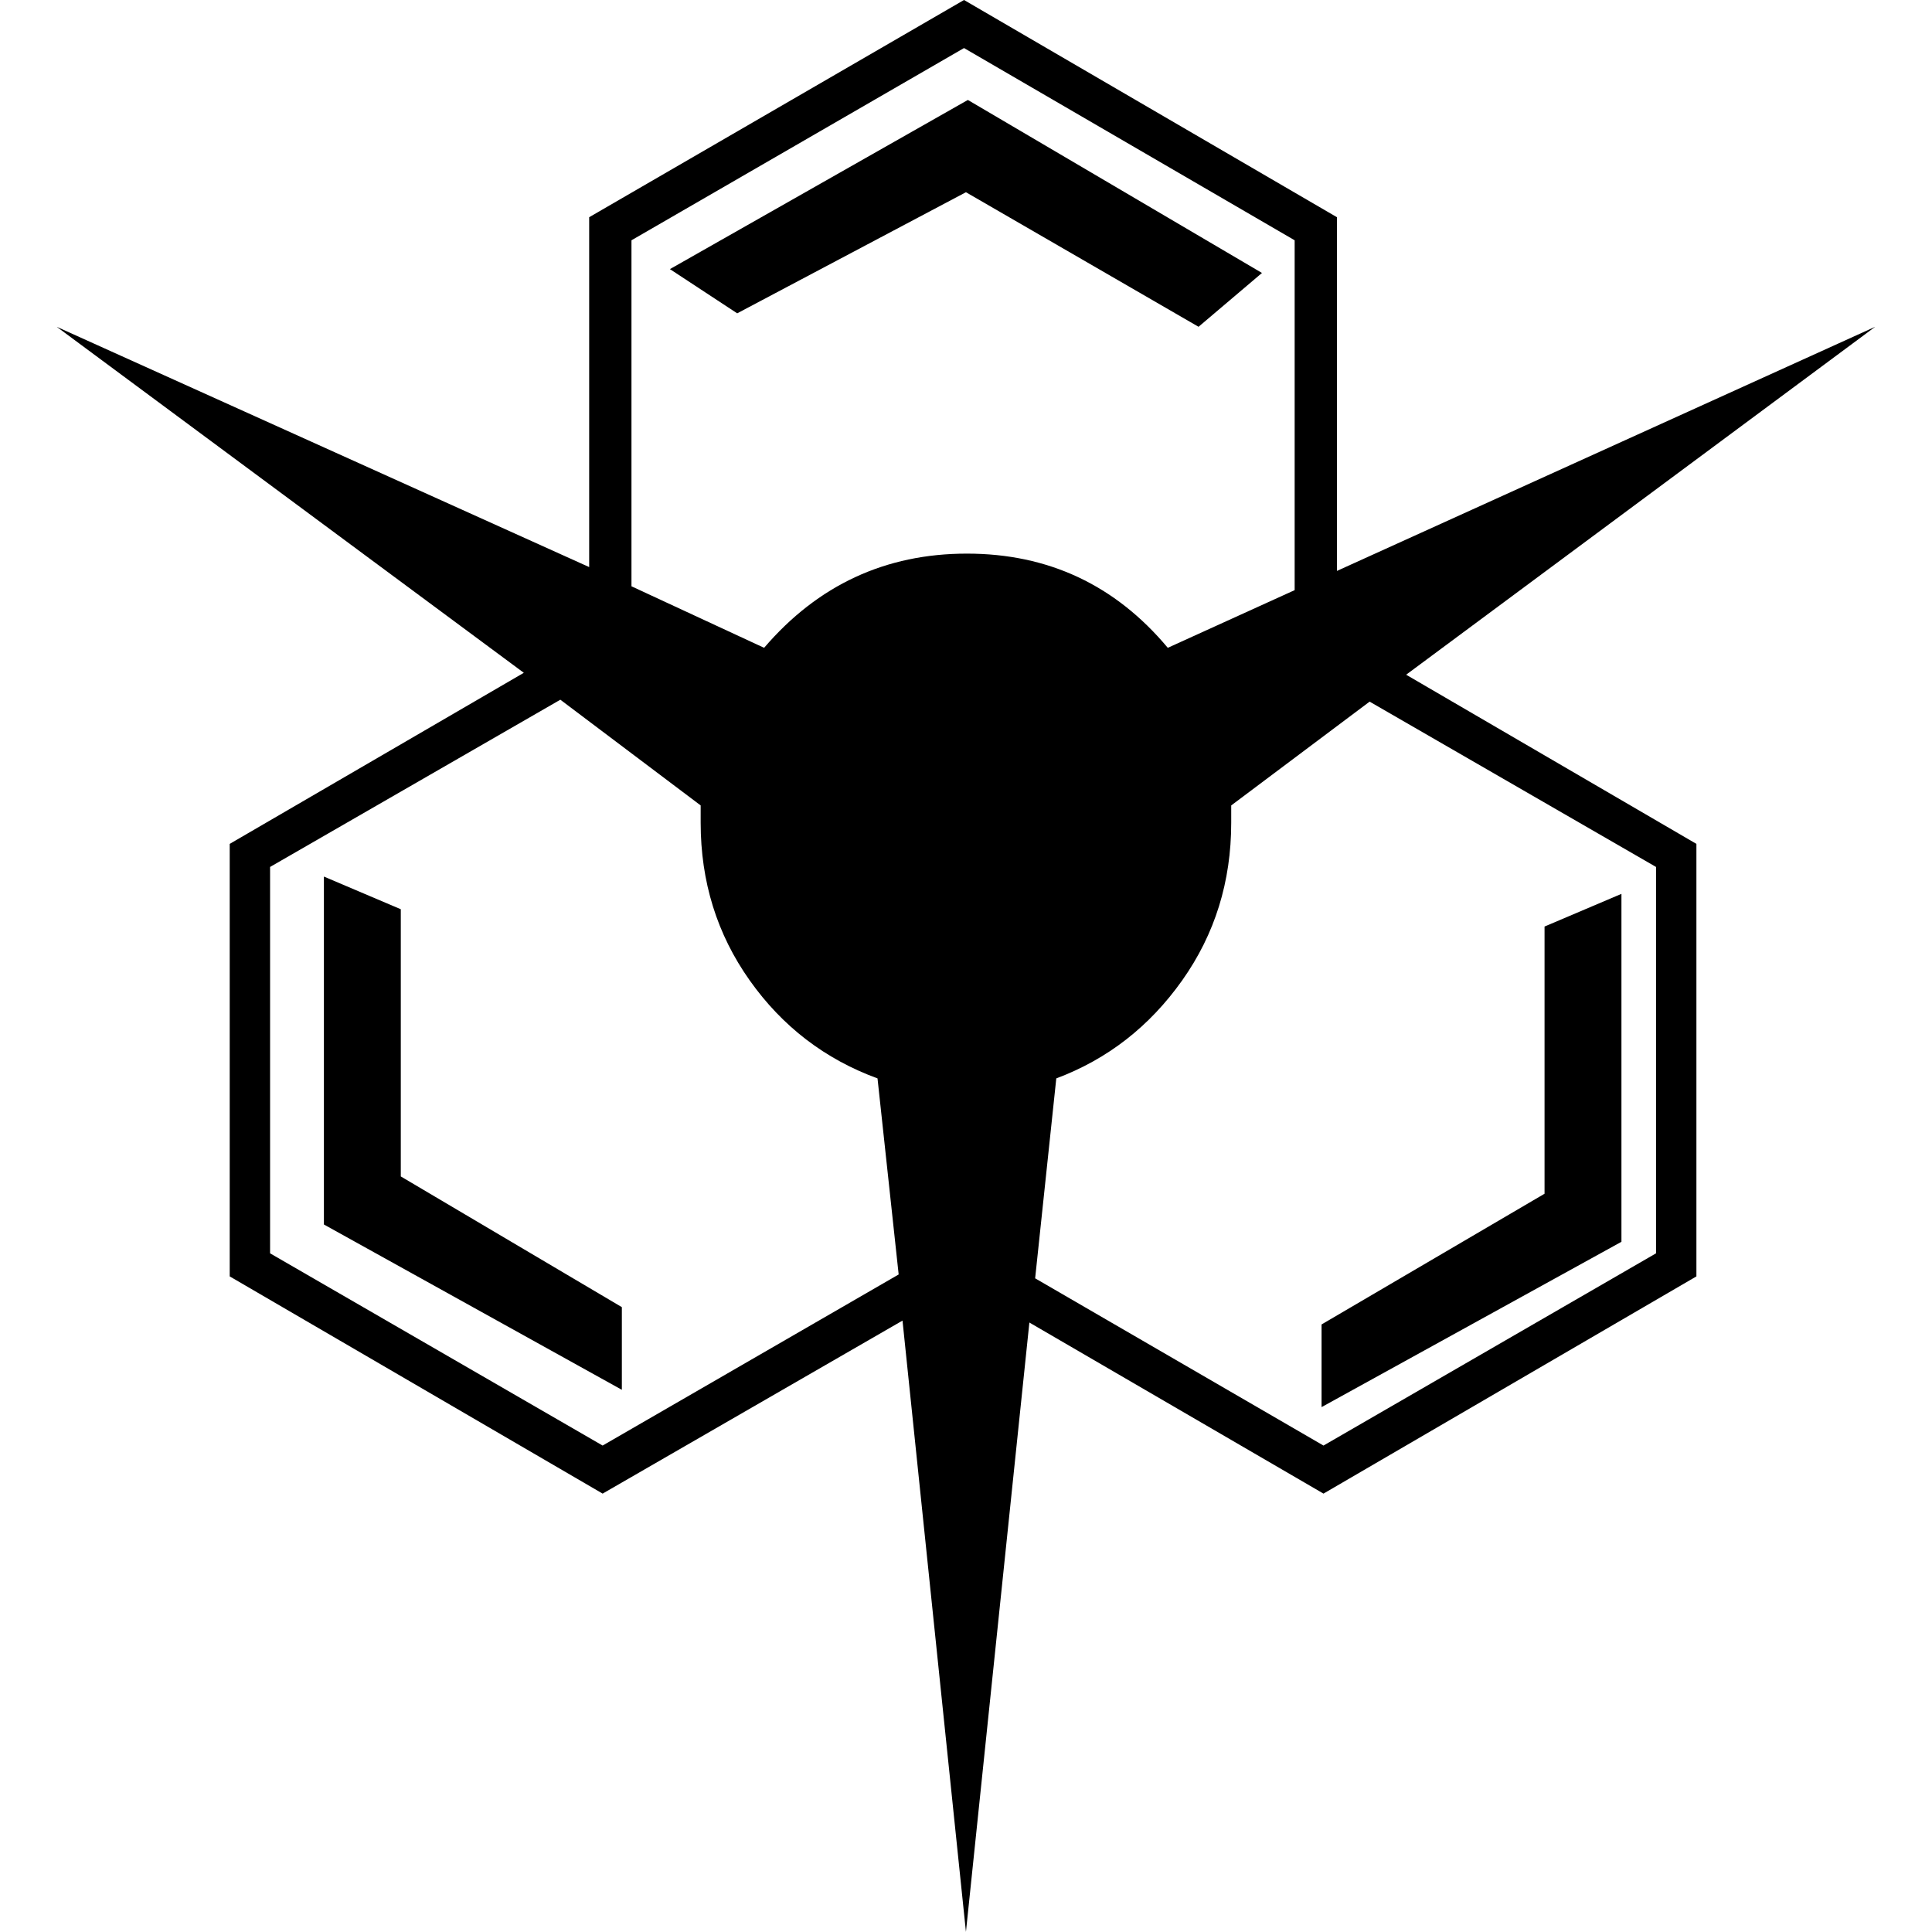 <?xml version="1.0" encoding="UTF-8" standalone="no"?><!DOCTYPE svg PUBLIC "-//W3C//DTD SVG 1.1//EN" "http://www.w3.org/Graphics/SVG/1.1/DTD/svg11.dtd"><svg width="100%" height="100%" viewBox="0 0 5867 5867" version="1.1" xmlns="http://www.w3.org/2000/svg" xmlns:xlink="http://www.w3.org/1999/xlink" xml:space="preserve" xmlns:serif="http://www.serif.com/" style="fill-rule:evenodd;clip-rule:evenodd;stroke-linejoin:round;stroke-miterlimit:2;"><path d="M1789.19,1722.06l0,-1062.42l1138.31,-659.635l1132.47,659.635l-0,1074.1l1634.49,-741.36l-1424.35,1056.58l881.459,513.698l0,1313.43l-1132.47,659.635l-893.134,-519.535l-192.637,1850.48l-192.636,-1856.32l-910.647,525.373l-1132.47,-659.635l-0,-1313.43l893.134,-519.535l-1418.51,-1050.75l1616.98,729.685Zm-87.562,402.786l-881.459,507.861l-0,1173.33l1009.88,583.748l898.972,-519.535l-64.213,-595.423c-159.557,-58.375 -288.955,-157.612 -388.192,-297.712c-99.237,-140.099 -148.856,-299.657 -148.856,-478.673l0,-52.537l-426.136,-321.062Zm2457.58,5.838l-420.299,315.224l0,52.537c0,179.016 -49.618,338.574 -148.855,478.673c-99.237,140.1 -226.689,239.337 -382.355,297.712l-64.212,607.098l875.621,507.86l1009.88,-583.748l0,-1173.33l-869.784,-502.023Zm531.211,682.985l233.499,-99.237l-0,1056.58l-910.647,502.023l-0,-251.012l677.148,-396.948l-0,-811.41Zm-3706.8,904.809l0,-1056.58l233.499,99.237l0,811.409l671.311,396.949l-0,251.012l-904.81,-502.024Zm2947.93,-1926.37l0,-1062.42l-1004.05,-583.748l-1009.88,583.748l-0,1050.75l402.786,186.8c163.449,-190.691 368.734,-286.037 615.854,-286.037c247.12,0 450.459,95.346 610.017,286.037l385.273,-175.125Zm-1897.18,-974.859l904.809,-513.698l893.134,525.373l-192.637,163.449l-706.335,-408.623l-694.66,367.761l-204.311,-134.262Z"/></svg>